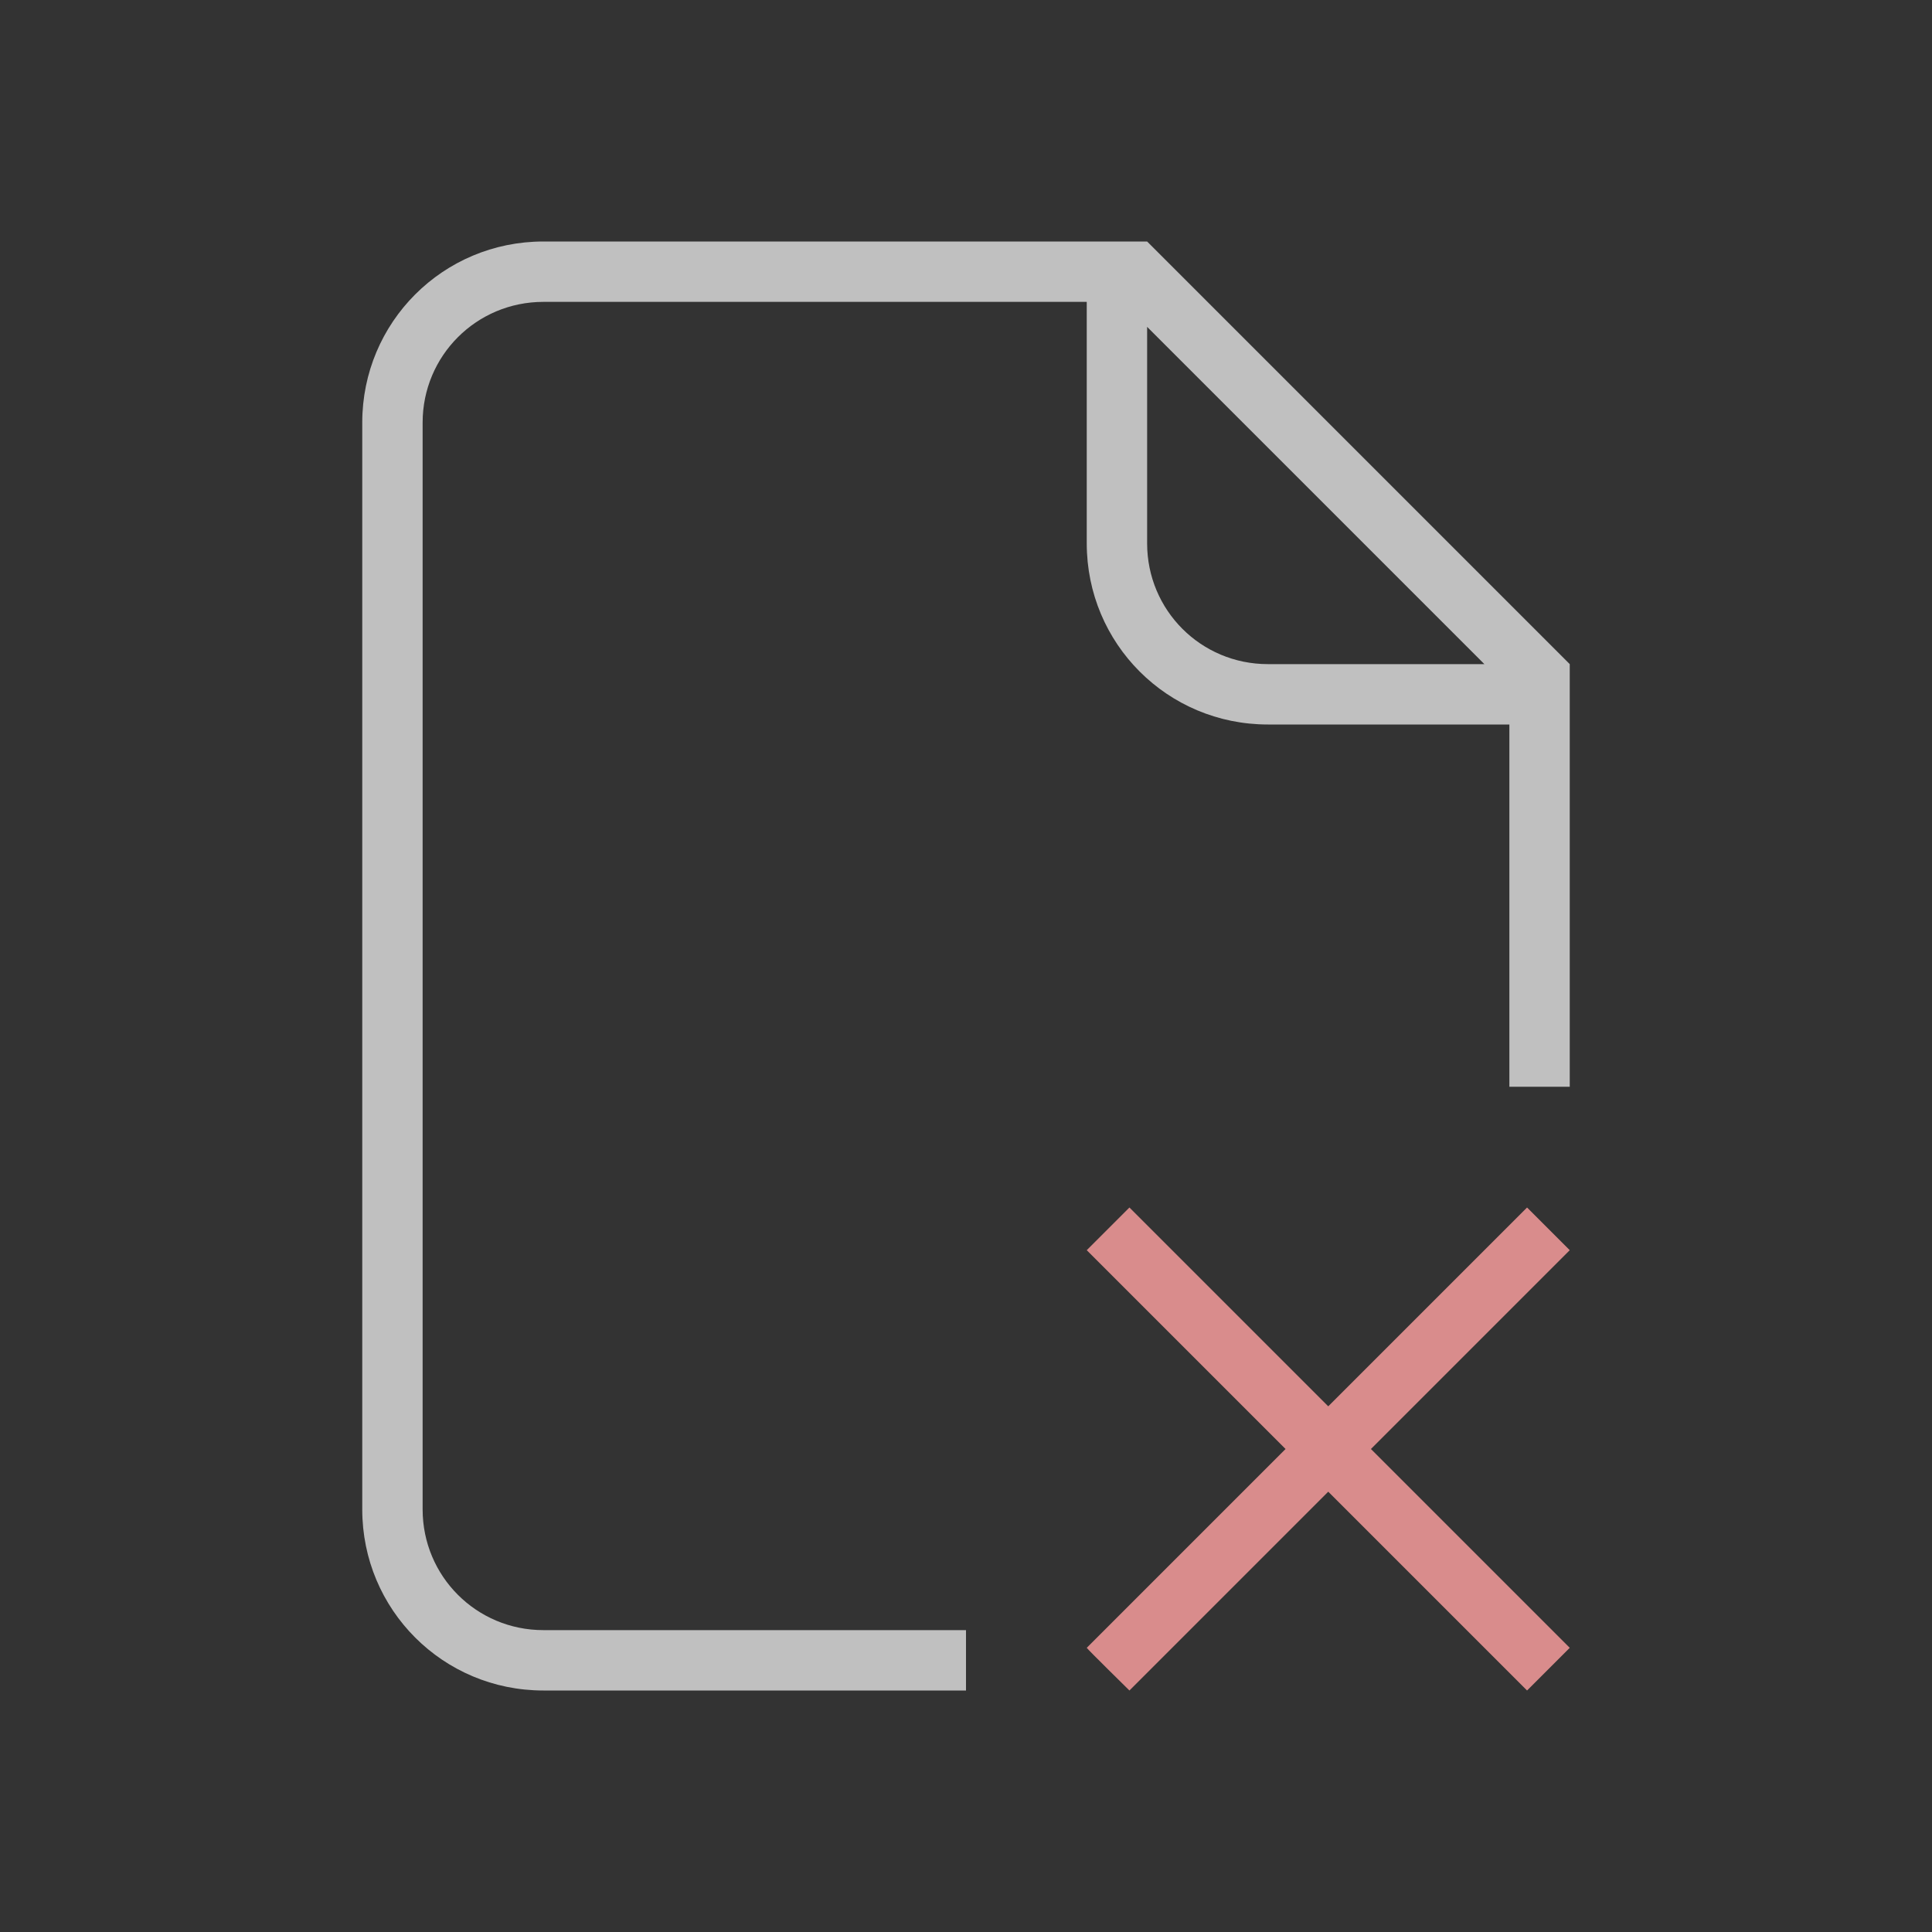 <svg xmlns="http://www.w3.org/2000/svg" viewBox="0 0 32 32">
    <rect x="0" y="0" width="32" height="32" fill="#333333" stroke="none"/>
    <path fill="currentColor" d="M18 20.707 21.293 24 18 27.293c.013.025.707.707.707.707L22 24.707 25.293 28l.707-.707L22.707 24 26 20.707 25.293 20 22 23.293 18.707 20Z" style="color:#d98c8c"/>
    <path fill="currentColor" d="M9 4C7.338 4 6 5.338 6 7v18c0 1.662 1.338 3 3 3h7v-1H9c-1.108 0-2-.892-2-2V7c0-1.108.892-2 2-2h9v4c0 1.662 1.338 3 3 3h4v6h1v-7l-7-7h-1zm10 1.414L24.586 11H21c-1.108 0-2-.892-2-2z" style="color:#fdfdfd;opacity:.7"/>
</svg>
